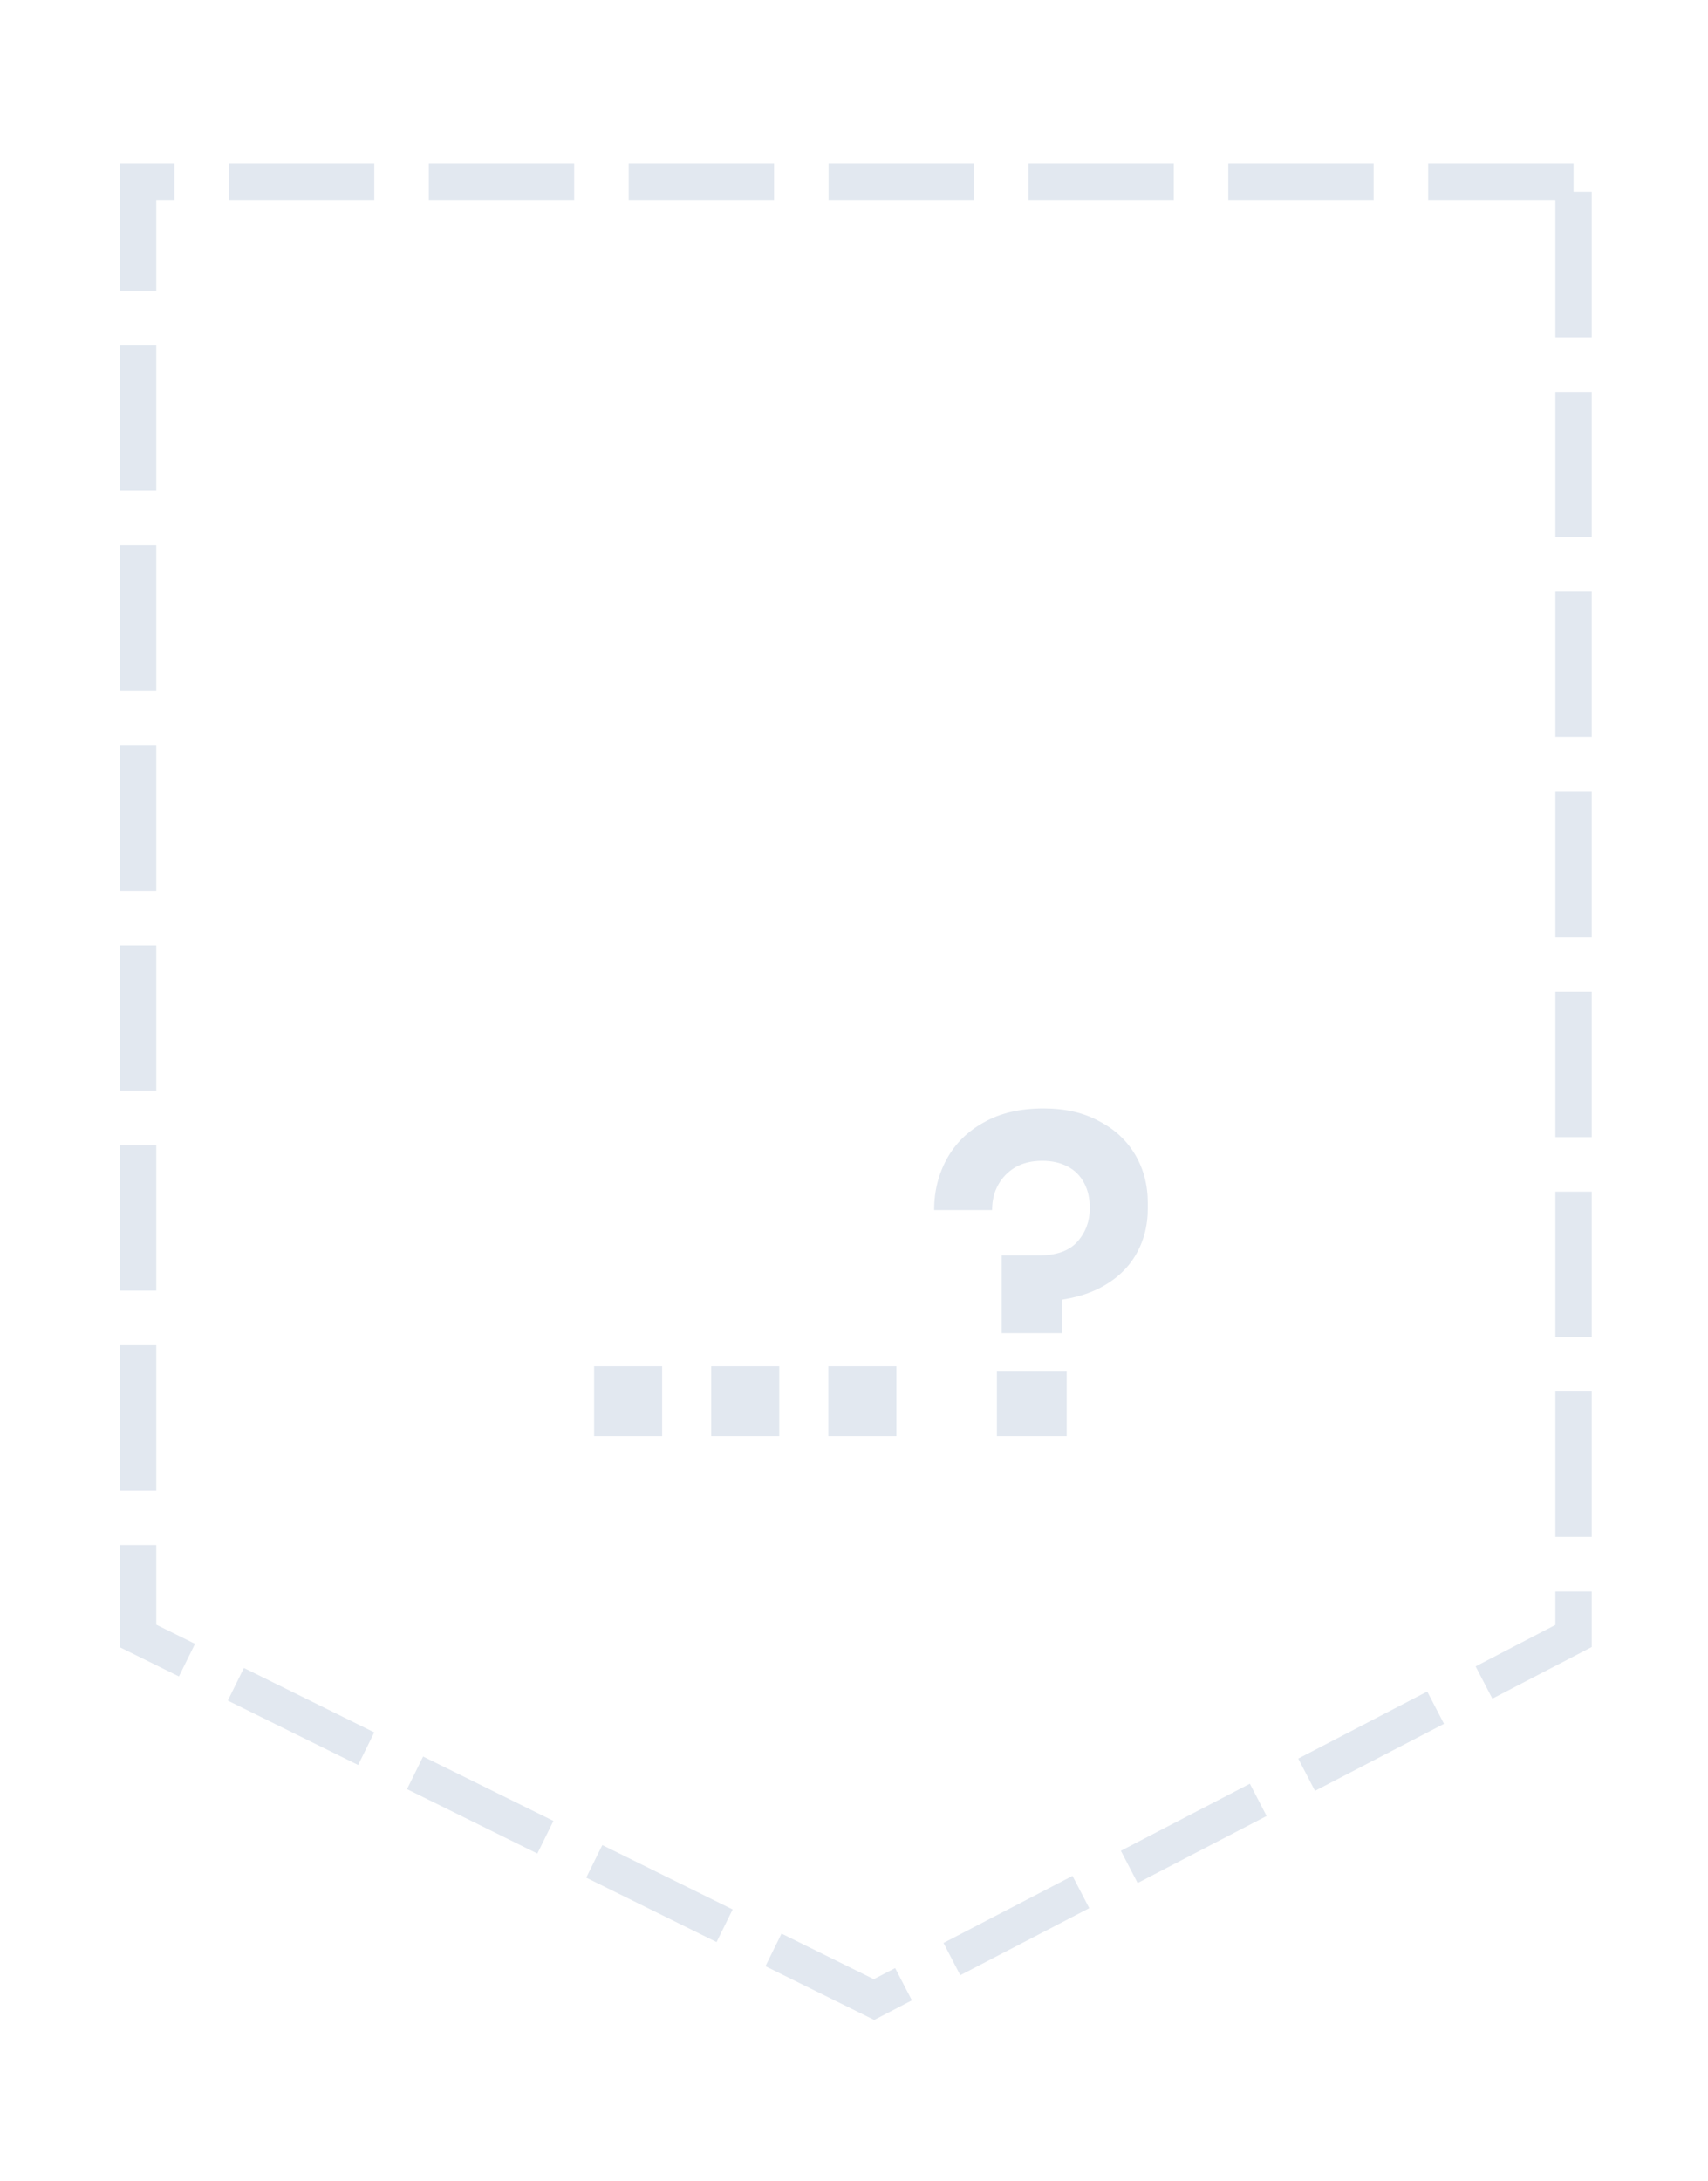 <svg width="94" height="120" viewBox="0 0 94 120" fill="none" xmlns="http://www.w3.org/2000/svg">
<path d="M86.6 10H7.6V90L48.1 110L86.6 90V10Z" stroke="#E2E8F0" stroke-width="2" stroke-dasharray="8 3"/>
<path d="M32.697 79V75.16H36.441V79H32.697ZM39.142 79V75.16H42.886V79H39.142ZM45.588 79V75.16H49.332V79H45.588ZM55.129 73.336V69.064H57.169C58.129 69.064 58.833 68.816 59.281 68.32C59.745 67.808 59.977 67.184 59.977 66.448C59.977 65.92 59.873 65.464 59.665 65.08C59.457 64.68 59.153 64.376 58.753 64.168C58.353 63.96 57.889 63.856 57.361 63.856C56.785 63.856 56.289 63.976 55.873 64.216C55.473 64.456 55.161 64.776 54.937 65.176C54.713 65.576 54.601 66.04 54.601 66.568H51.409C51.409 65.544 51.641 64.608 52.105 63.76C52.569 62.912 53.249 62.24 54.145 61.744C55.041 61.232 56.137 60.976 57.433 60.976C58.617 60.976 59.633 61.208 60.481 61.672C61.345 62.12 62.009 62.736 62.473 63.52C62.937 64.304 63.169 65.192 63.169 66.184V66.472C63.169 67.448 62.937 68.32 62.473 69.088C62.009 69.856 61.321 70.464 60.409 70.912C59.513 71.344 58.417 71.576 57.121 71.608L58.489 70.36L58.441 73.336H55.129ZM54.865 79V75.448H58.705V79H54.865Z" fill="#E2E8F0"/>
</svg>
